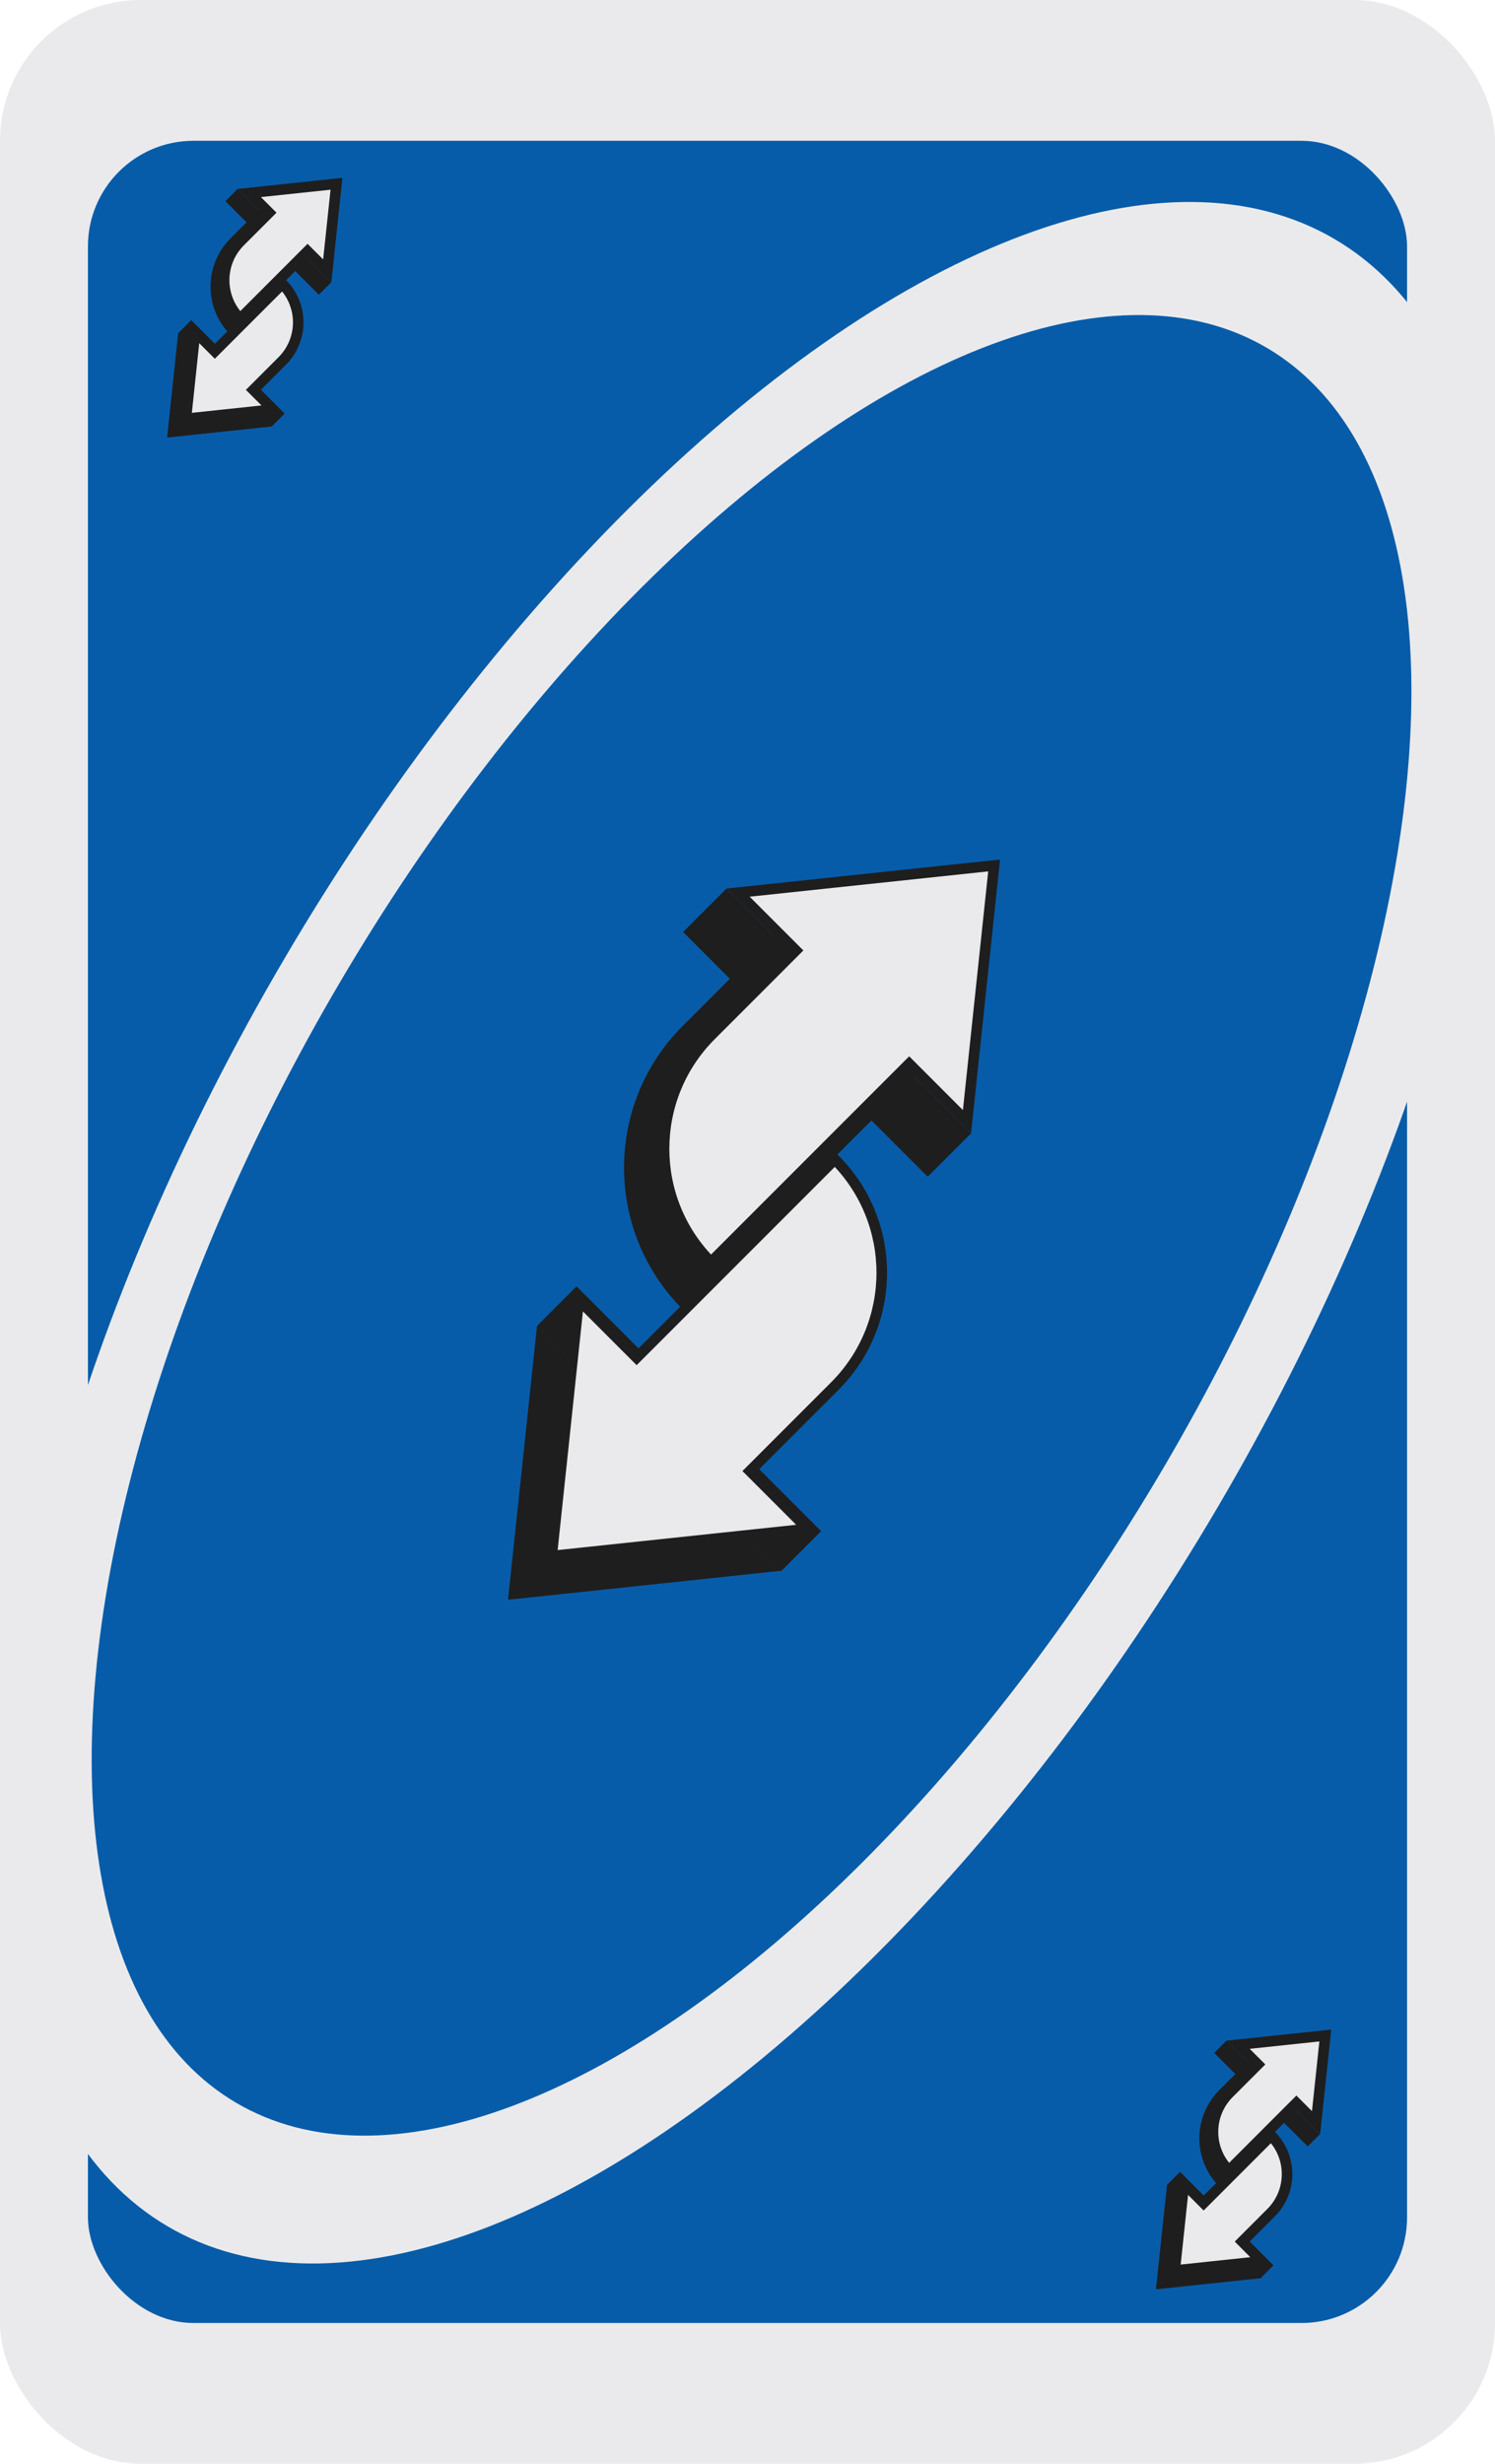 <svg width="85" height="140" viewBox="0 0 85 140" fill="none" xmlns="http://www.w3.org/2000/svg">
<g id="Blue Reverse- 1">
<g id="Component 6">
<g id="Component 2">
<g id="Green- 10">
<g clip-path="url(#clip0_8_42731)">
<rect width="85" height="140" rx="8" fill="#EAEAEC"/>
<rect id="Rectangle 1" x="5" y="8" width="75" height="124" rx="6" fill="#075CA9"/>
<ellipse id="Ellipse 1" cx="42.708" cy="70.048" rx="65.486" ry="30.77" transform="rotate(-59.556 42.708 70.048)" fill="#EAEAEC"/>
<ellipse id="Ellipse 2" cx="42.73" cy="69.628" rx="57.833" ry="27.174" transform="rotate(-59.556 42.73 69.628)" fill="#075CA9"/>
</g>
</g>
<g id="Group 10">
<path id="Rectangle 8" d="M15.478 11.173L18.218 13.912L13.104 19.026C11.591 17.513 11.591 15.06 13.104 13.547L15.478 11.173Z" fill="#1E1E1E"/>
<path id="Rectangle 11" d="M13.513 10.733L18.829 16.048L18.13 16.747L12.815 11.431L13.513 10.733Z" fill="#1E1E1E"/>
<g id="Union">
<mask id="path-7-outside-1_8_42731" maskUnits="userSpaceOnUse" x="9.138" y="6.814" width="13.435" height="13.435" fill="black">
<rect fill="white" x="9.138" y="6.814" width="13.435" height="13.435"/>
<path fill-rule="evenodd" clip-rule="evenodd" d="M18.606 15.396L19.131 10.443L14.177 10.968L15.296 12.086L13.652 13.73C12.442 14.94 12.442 16.903 13.652 18.113L17.487 14.278L18.606 15.396Z"/>
</mask>
<path fill-rule="evenodd" clip-rule="evenodd" d="M18.606 15.396L19.131 10.443L14.177 10.968L15.296 12.086L13.652 13.73C12.442 14.94 12.442 16.903 13.652 18.113L17.487 14.278L18.606 15.396Z" fill="#EAEAEC"/>
<path d="M19.131 10.443L19.429 10.474L19.468 10.105L19.099 10.145L19.131 10.443ZM18.606 15.396L18.393 15.608L18.838 16.053L18.904 15.428L18.606 15.396ZM14.177 10.968L14.146 10.67L13.521 10.736L13.965 11.18L14.177 10.968ZM15.296 12.086L15.508 12.299L15.72 12.086L15.508 11.874L15.296 12.086ZM13.652 13.73L13.864 13.942L13.652 13.73ZM13.652 18.113L13.44 18.325L13.652 18.537L13.864 18.325L13.652 18.113ZM17.487 14.278L17.699 14.066L17.487 13.854L17.275 14.066L17.487 14.278ZM18.832 10.411L18.307 15.365L18.904 15.428L19.429 10.474L18.832 10.411ZM14.209 11.266L19.162 10.741L19.099 10.145L14.146 10.67L14.209 11.266ZM15.508 11.874L14.389 10.756L13.965 11.18L15.084 12.299L15.508 11.874ZM13.864 13.942L15.508 12.299L15.084 11.874L13.44 13.518L13.864 13.942ZM13.864 17.901C12.771 16.808 12.771 15.035 13.864 13.942L13.44 13.518C12.113 14.845 12.113 16.997 13.44 18.325L13.864 17.901ZM17.275 14.066L13.44 17.901L13.864 18.325L17.699 14.49L17.275 14.066ZM18.818 15.184L17.699 14.066L17.275 14.49L18.393 15.608L18.818 15.184Z" fill="#1E1E1E" mask="url(#path-7-outside-1_8_42731)"/>
</g>
<path id="Rectangle 10" d="M10.869 18.193L16.181 23.504L15.442 24.243L10.13 18.932L10.869 18.193Z" fill="#1E1E1E"/>
<path id="Polygon 2" d="M9.69 24.512L10.216 19.558L10.249 19.245L15.122 24.118L14.809 24.151L9.855 24.677L9.672 24.696L9.69 24.512Z" fill="#1E1E1E" stroke="#1E1E1E" stroke-width="0.3"/>
<g id="Union_2">
<mask id="path-11-outside-2_8_42731" maskUnits="userSpaceOnUse" x="7.152" y="13.594" width="13.435" height="13.435" fill="black">
<rect fill="white" x="7.152" y="13.594" width="13.435" height="13.435"/>
<path fill-rule="evenodd" clip-rule="evenodd" d="M12.214 19.962L16.049 16.127C17.259 17.337 17.259 19.299 16.049 20.51L14.405 22.153L15.524 23.272L10.57 23.797L11.095 18.843L12.214 19.962Z"/>
</mask>
<path fill-rule="evenodd" clip-rule="evenodd" d="M12.214 19.962L16.049 16.127C17.259 17.337 17.259 19.299 16.049 20.51L14.405 22.153L15.524 23.272L10.57 23.797L11.095 18.843L12.214 19.962Z" fill="#EAEAEC"/>
<path d="M12.214 19.962L12.002 20.174L12.214 20.386L12.426 20.174L12.214 19.962ZM16.049 16.127L16.261 15.915L16.049 15.702L15.837 15.915L16.049 16.127ZM16.049 20.51L16.261 20.722L16.049 20.51ZM14.405 22.153L14.193 21.941L13.981 22.153L14.193 22.365L14.405 22.153ZM15.524 23.272L15.556 23.57L16.18 23.504L15.736 23.059L15.524 23.272ZM10.57 23.797L10.272 23.765L10.233 24.134L10.602 24.095L10.57 23.797ZM11.095 18.843L11.308 18.631L10.863 18.187L10.797 18.812L11.095 18.843ZM12.426 20.174L16.261 16.339L15.837 15.915L12.002 19.75L12.426 20.174ZM15.837 16.339C16.93 17.432 16.93 19.204 15.837 20.297L16.261 20.722C17.588 19.394 17.588 17.242 16.261 15.915L15.837 16.339ZM15.837 20.297L14.193 21.941L14.617 22.365L16.261 20.722L15.837 20.297ZM14.193 22.365L15.312 23.484L15.736 23.059L14.617 21.941L14.193 22.365ZM15.492 22.973L10.539 23.498L10.602 24.095L15.556 23.57L15.492 22.973ZM10.869 23.828L11.394 18.875L10.797 18.812L10.272 23.765L10.869 23.828ZM10.883 19.055L12.002 20.174L12.426 19.75L11.308 18.631L10.883 19.055Z" fill="#1E1E1E" mask="url(#path-11-outside-2_8_42731)"/>
</g>
</g>
<g id="Group 13">
<path id="Rectangle 8_2" d="M71.699 116.394L74.438 119.134L69.325 124.247C67.812 122.734 67.812 120.281 69.325 118.768L71.699 116.394Z" fill="#1E1E1E"/>
<path id="Rectangle 11_2" d="M69.734 115.954L75.049 121.269L74.351 121.968L69.035 116.652L69.734 115.954Z" fill="#1E1E1E"/>
<g id="Union_3">
<mask id="path-15-outside-3_8_42731" maskUnits="userSpaceOnUse" x="65.359" y="112.035" width="13.435" height="13.435" fill="black">
<rect fill="white" x="65.359" y="112.035" width="13.435" height="13.435"/>
<path fill-rule="evenodd" clip-rule="evenodd" d="M74.826 120.617L75.352 115.664L70.398 116.189L71.516 117.307L69.873 118.951C68.663 120.161 68.663 122.123 69.873 123.334L73.708 119.499L74.826 120.617Z"/>
</mask>
<path fill-rule="evenodd" clip-rule="evenodd" d="M74.826 120.617L75.352 115.664L70.398 116.189L71.516 117.307L69.873 118.951C68.663 120.161 68.663 122.123 69.873 123.334L73.708 119.499L74.826 120.617Z" fill="#EAEAEC"/>
<path d="M75.352 115.664L75.65 115.695L75.689 115.326L75.32 115.365L75.352 115.664ZM74.826 120.617L74.614 120.829L75.058 121.273L75.125 120.649L74.826 120.617ZM70.398 116.189L70.366 115.89L69.742 115.957L70.186 116.401L70.398 116.189ZM71.516 117.307L71.729 117.519L71.941 117.307L71.729 117.095L71.516 117.307ZM69.873 123.334L69.661 123.546L69.873 123.758L70.085 123.546L69.873 123.334ZM73.708 119.499L73.92 119.287L73.708 119.074L73.496 119.287L73.708 119.499ZM75.053 115.632L74.528 120.585L75.125 120.649L75.65 115.695L75.053 115.632ZM70.43 116.487L75.383 115.962L75.32 115.365L70.366 115.89L70.43 116.487ZM71.729 117.095L70.61 115.977L70.186 116.401L71.304 117.519L71.729 117.095ZM70.085 119.163L71.729 117.519L71.304 117.095L69.661 118.739L70.085 119.163ZM70.085 123.122C68.992 122.028 68.992 120.256 70.085 119.163L69.661 118.739C68.333 120.066 68.333 122.218 69.661 123.546L70.085 123.122ZM73.496 119.287L69.661 123.122L70.085 123.546L73.92 119.711L73.496 119.287ZM75.038 120.405L73.92 119.287L73.496 119.711L74.614 120.829L75.038 120.405Z" fill="#1E1E1E" mask="url(#path-15-outside-3_8_42731)"/>
</g>
<path id="Rectangle 10_2" d="M67.09 123.414L72.401 128.725L71.663 129.464L66.351 124.153L67.09 123.414Z" fill="#1E1E1E"/>
<path id="Polygon 2_2" d="M65.911 129.733L66.437 124.779L66.47 124.466L71.343 129.339L71.029 129.372L66.076 129.898L65.892 129.917L65.911 129.733Z" fill="#1E1E1E" stroke="#1E1E1E" stroke-width="0.3"/>
<g id="Union_4">
<mask id="path-19-outside-4_8_42731" maskUnits="userSpaceOnUse" x="63.373" y="118.815" width="13.435" height="13.435" fill="black">
<rect fill="white" x="63.373" y="118.815" width="13.435" height="13.435"/>
<path fill-rule="evenodd" clip-rule="evenodd" d="M68.435 125.183L72.27 121.348C73.48 122.558 73.48 124.52 72.27 125.731L70.626 127.374L71.745 128.493L66.791 129.018L67.316 124.064L68.435 125.183Z"/>
</mask>
<path fill-rule="evenodd" clip-rule="evenodd" d="M68.435 125.183L72.27 121.348C73.48 122.558 73.48 124.52 72.27 125.731L70.626 127.374L71.745 128.493L66.791 129.018L67.316 124.064L68.435 125.183Z" fill="#EAEAEC"/>
<path d="M68.435 125.183L68.222 125.395L68.435 125.607L68.647 125.395L68.435 125.183ZM72.27 121.348L72.482 121.136L72.27 120.923L72.058 121.136L72.27 121.348ZM72.27 125.731L72.482 125.943L72.27 125.731ZM70.626 127.374L70.414 127.162L70.202 127.374L70.414 127.586L70.626 127.374ZM71.745 128.493L71.776 128.791L72.401 128.725L71.957 128.28L71.745 128.493ZM66.791 129.018L66.493 128.986L66.454 129.355L66.823 129.316L66.791 129.018ZM67.316 124.064L67.528 123.852L67.084 123.408L67.018 124.033L67.316 124.064ZM68.647 125.395L72.482 121.56L72.058 121.136L68.222 124.971L68.647 125.395ZM72.058 121.56C73.151 122.653 73.151 124.425 72.058 125.518L72.482 125.943C73.809 124.615 73.809 122.463 72.482 121.136L72.058 121.56ZM72.058 125.518L70.414 127.162L70.838 127.586L72.482 125.943L72.058 125.518ZM70.414 127.586L71.532 128.705L71.957 128.28L70.838 127.162L70.414 127.586ZM71.713 128.194L66.759 128.719L66.823 129.316L71.776 128.791L71.713 128.194ZM67.089 129.049L67.615 124.096L67.018 124.033L66.493 128.986L67.089 129.049ZM67.104 124.276L68.222 125.395L68.647 124.971L67.528 123.852L67.104 124.276Z" fill="#1E1E1E" mask="url(#path-19-outside-4_8_42731)"/>
</g>
</g>
<g id="Group 12">
<path id="Rectangle 8_3" d="M45.79 51.325L53.839 59.374L38.814 74.4C34.368 69.954 34.368 62.746 38.814 58.301L45.79 51.325Z" fill="#1E1E1E"/>
<path id="Rectangle 11_3" d="M41.307 50.49L55.213 64.397L52.744 66.865L38.838 52.959L41.307 50.49Z" fill="#1E1E1E"/>
<g id="Union_5">
<mask id="path-23-outside-5_8_42731" maskUnits="userSpaceOnUse" x="29.51" y="41.258" width="35.355" height="35.355" fill="black">
<rect fill="white" x="29.51" y="41.258" width="35.355" height="35.355"/>
<path fill-rule="evenodd" clip-rule="evenodd" d="M54.979 63.734L56.522 49.178L41.967 50.721L45.253 54.008L40.423 58.837C36.867 62.394 36.867 68.16 40.423 71.716L51.693 60.447L54.979 63.734Z"/>
</mask>
<path fill-rule="evenodd" clip-rule="evenodd" d="M54.979 63.734L56.522 49.178L41.967 50.721L45.253 54.008L40.423 58.837C36.867 62.394 36.867 68.16 40.423 71.716L51.693 60.447L54.979 63.734Z" fill="#EAEAEC"/>
<path d="M56.522 49.178L56.82 49.21L56.859 48.841L56.49 48.88L56.522 49.178ZM54.979 63.734L54.767 63.946L55.211 64.39L55.277 63.765L54.979 63.734ZM41.967 50.721L41.935 50.423L41.31 50.489L41.754 50.933L41.967 50.721ZM45.253 54.008L45.465 54.22L45.677 54.008L45.465 53.796L45.253 54.008ZM40.423 71.716L40.211 71.928L40.423 72.141L40.636 71.928L40.423 71.716ZM51.693 60.447L51.905 60.235L51.693 60.023L51.48 60.235L51.693 60.447ZM56.224 49.147L54.681 63.702L55.277 63.765L56.82 49.21L56.224 49.147ZM41.998 51.02L56.554 49.476L56.49 48.88L41.935 50.423L41.998 51.02ZM45.465 53.796L42.179 50.509L41.754 50.933L45.041 54.22L45.465 53.796ZM40.636 59.049L45.465 54.22L45.041 53.796L40.211 58.625L40.636 59.049ZM40.636 71.504C37.196 68.065 37.196 62.489 40.636 59.049L40.211 58.625C36.538 62.299 36.538 68.255 40.211 71.928L40.636 71.504ZM51.48 60.235L40.211 71.504L40.636 71.928L51.905 60.659L51.48 60.235ZM55.191 63.522L51.905 60.235L51.48 60.659L54.767 63.946L55.191 63.522Z" fill="#1E1E1E" mask="url(#path-23-outside-5_8_42731)"/>
</g>
<path id="Rectangle 10_3" d="M32.779 73.096L46.687 87.004L44.433 89.258L30.525 75.351L32.779 73.096Z" fill="#1E1E1E"/>
<path id="Polygon 2_3" d="M29.072 90.549L30.615 75.994L30.648 75.681L44.105 89.138L43.793 89.171L29.237 90.715L29.052 90.733L29.072 90.549Z" fill="#1E1E1E" stroke="#1E1E1E" stroke-width="0.3"/>
<g id="Union_6">
<mask id="path-27-outside-6_8_42731" maskUnits="userSpaceOnUse" x="23.674" y="61.179" width="35.355" height="35.355" fill="black">
<rect fill="white" x="23.674" y="61.179" width="35.355" height="35.355"/>
<path fill-rule="evenodd" clip-rule="evenodd" d="M36.197 77.149L47.466 65.88C51.023 69.436 51.023 75.203 47.466 78.759L42.637 83.589L45.923 86.875L31.368 88.418L32.911 73.863L36.197 77.149Z"/>
</mask>
<path fill-rule="evenodd" clip-rule="evenodd" d="M36.197 77.149L47.466 65.88C51.023 69.436 51.023 75.203 47.466 78.759L42.637 83.589L45.923 86.875L31.368 88.418L32.911 73.863L36.197 77.149Z" fill="#EAEAEC"/>
<path d="M36.197 77.149L35.985 77.361L36.197 77.573L36.409 77.361L36.197 77.149ZM47.466 65.88L47.678 65.668L47.466 65.456L47.254 65.668L47.466 65.88ZM47.466 78.759L47.678 78.971L47.466 78.759ZM42.637 83.589L42.425 83.376L42.212 83.589L42.425 83.801L42.637 83.589ZM45.923 86.875L45.955 87.174L46.58 87.107L46.135 86.663L45.923 86.875ZM31.368 88.418L31.069 88.387L31.03 88.756L31.399 88.717L31.368 88.418ZM32.911 73.863L33.123 73.651L32.679 73.206L32.612 73.831L32.911 73.863ZM36.409 77.361L47.678 66.092L47.254 65.668L35.985 76.937L36.409 77.361ZM47.254 66.092C50.693 69.531 50.693 75.108 47.254 78.547L47.678 78.971C51.352 75.298 51.352 69.342 47.678 65.668L47.254 66.092ZM47.254 78.547L42.425 83.376L42.849 83.801L47.678 78.971L47.254 78.547ZM42.425 83.801L45.711 87.087L46.135 86.663L42.849 83.376L42.425 83.801ZM45.892 86.577L31.336 88.12L31.399 88.717L45.955 87.174L45.892 86.577ZM31.666 88.45L33.209 73.894L32.612 73.831L31.069 88.387L31.666 88.45ZM32.699 74.075L35.985 77.361L36.409 76.937L33.123 73.651L32.699 74.075Z" fill="#1E1E1E" mask="url(#path-27-outside-6_8_42731)"/>
</g>
</g>
</g>
</g>
</g>
<defs>
<clipPath id="clip0_8_42731">
<rect width="85" height="140" rx="8" fill="white"/>
</clipPath>
</defs>
</svg>
